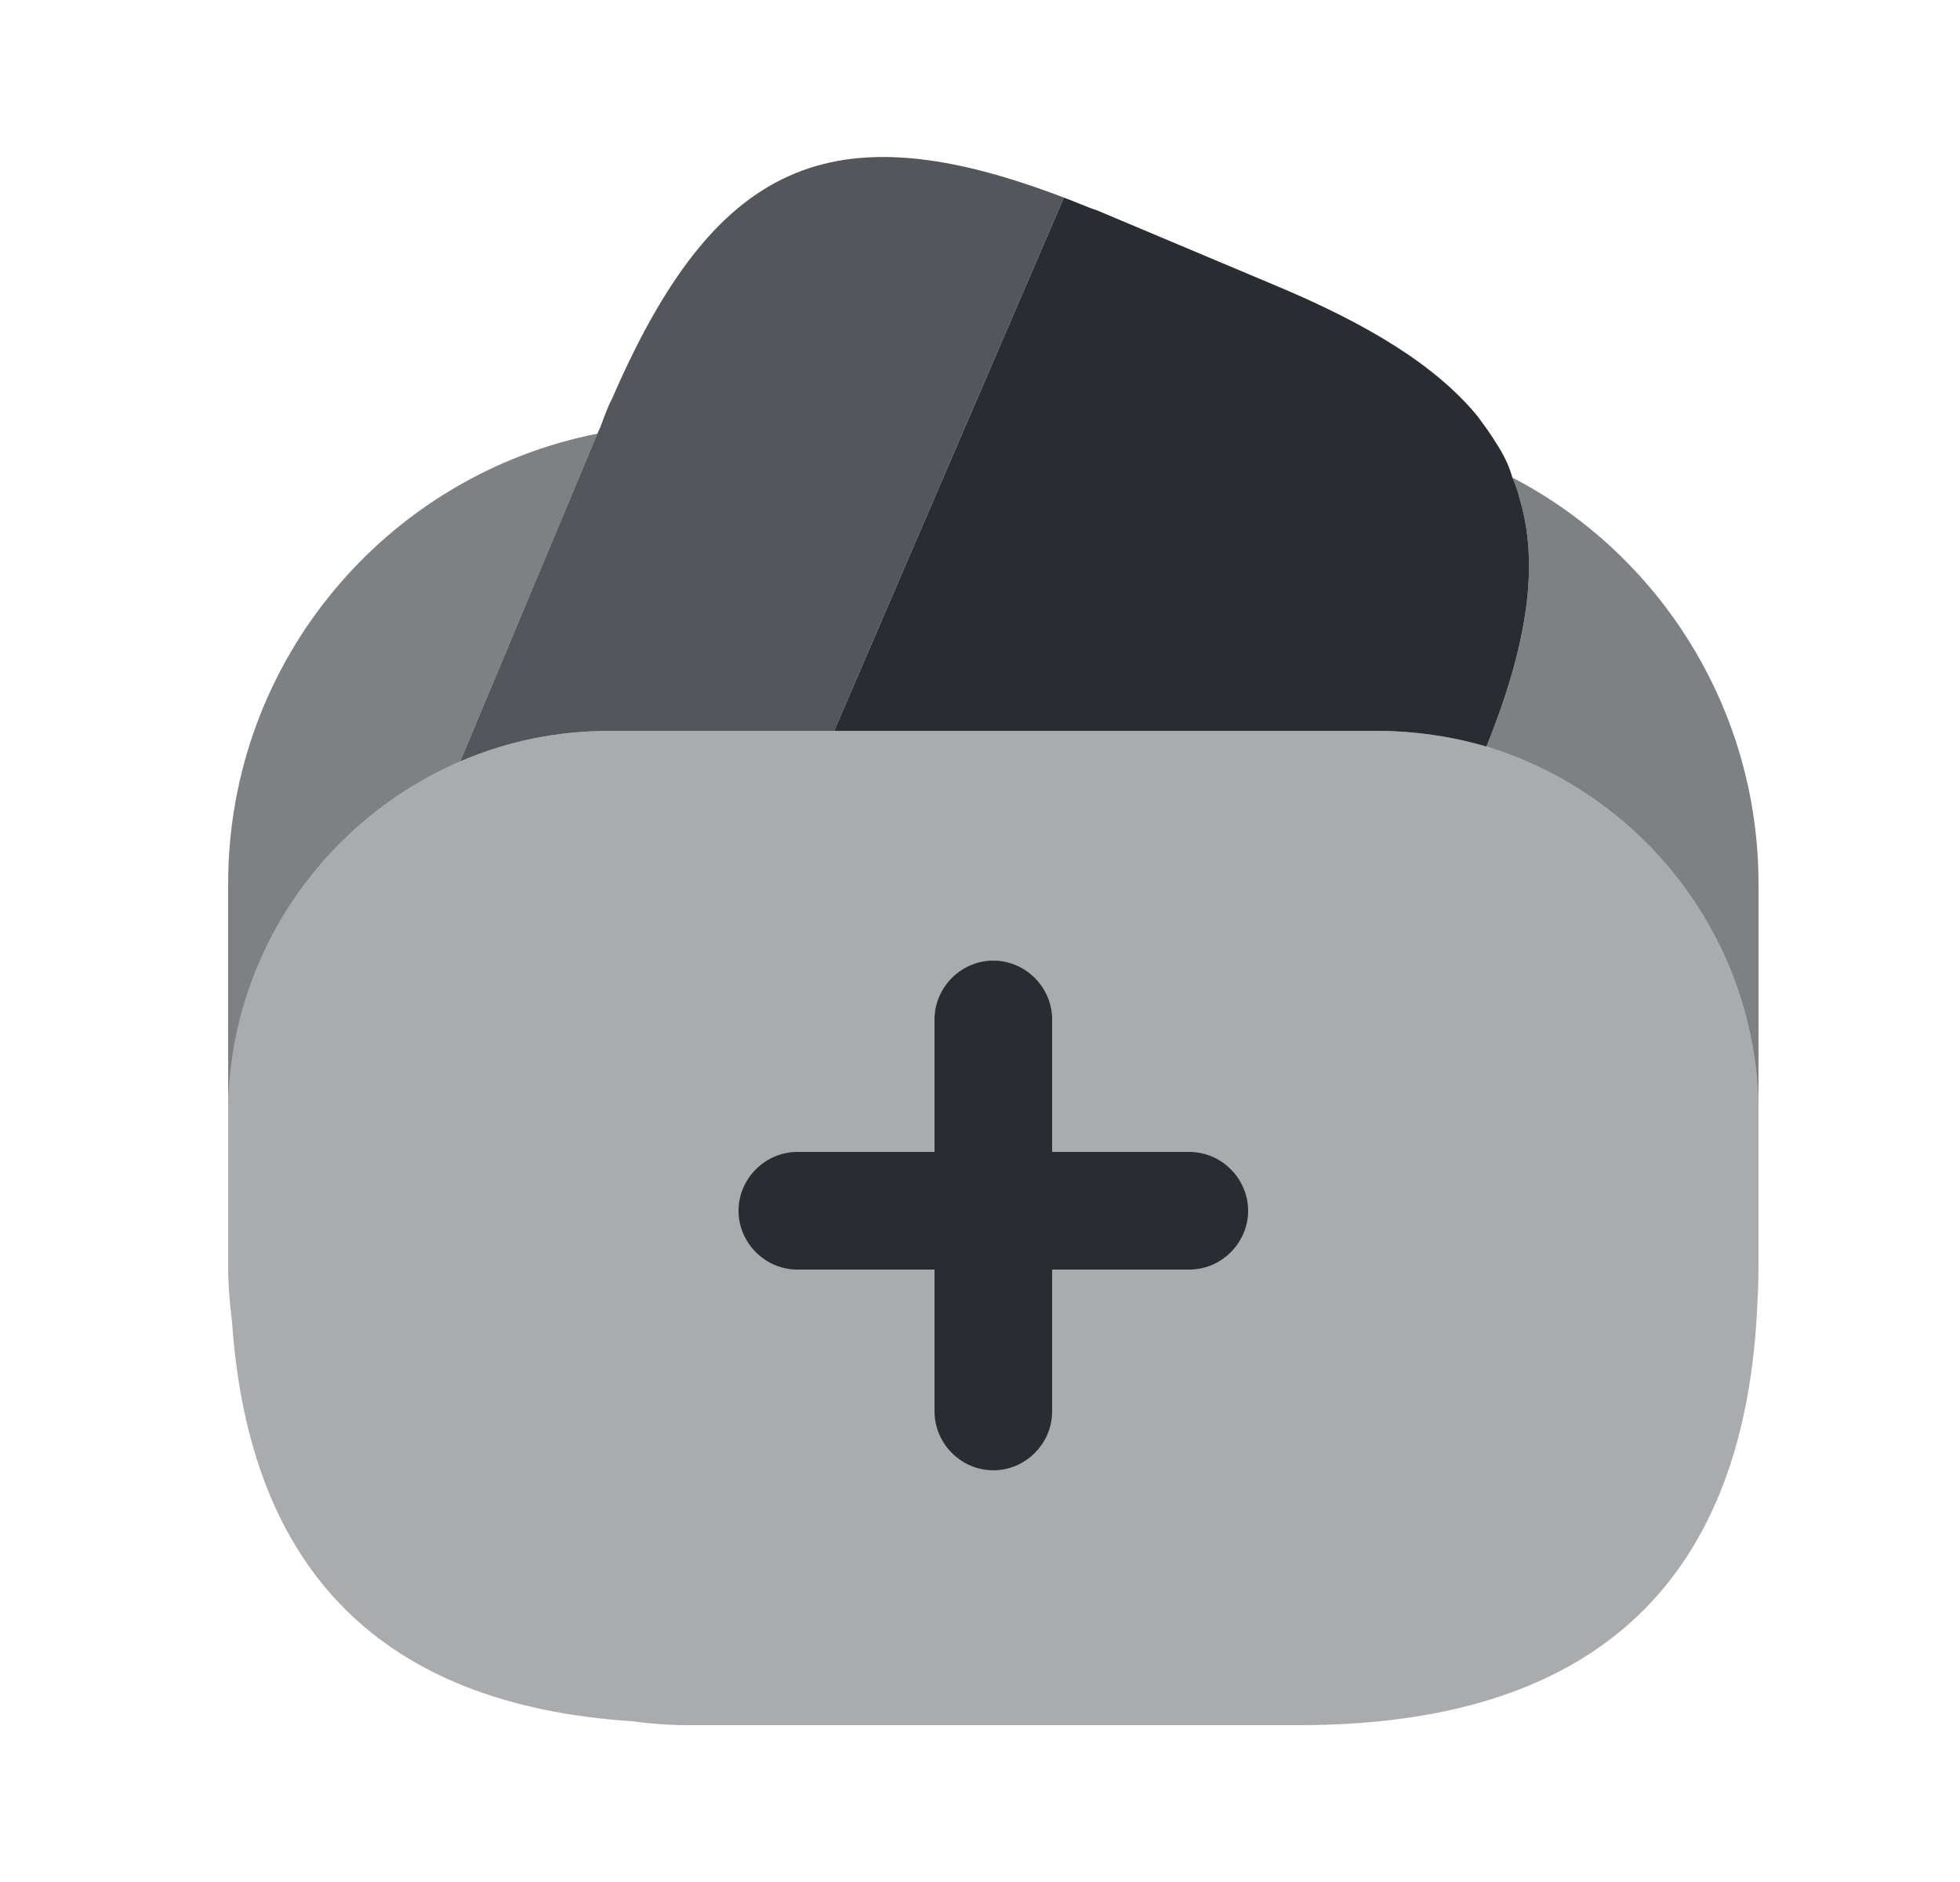 <svg width="25" height="24" viewBox="0 0 25 24" fill="none" xmlns="http://www.w3.org/2000/svg">
<path opacity="0.8" d="M13.57 2.52L13.54 2.59L10.64 9.32H7.79C7.11 9.32 6.47 9.45 5.87 9.71L7.62 5.53L7.66 5.44L7.72 5.28C7.75 5.21 7.77 5.15 7.8 5.1C9.11 2.07 10.59 1.38 13.57 2.52Z" fill="#292D32"/>
<path d="M18.96 9.52C18.51 9.39 18.04 9.32 17.55 9.32H10.64L13.54 2.59L13.57 2.52C13.71 2.57 13.86 2.64 14.01 2.69L16.22 3.62C17.45 4.13 18.31 4.66 18.84 5.3C18.93 5.42 19.01 5.53 19.09 5.66C19.18 5.8 19.25 5.94 19.29 6.09C19.33 6.18 19.36 6.26 19.38 6.35C19.64 7.2 19.48 8.23 18.96 9.52Z" fill="#292D32"/>
<path opacity="0.4" d="M22.43 14.2V16.15C22.43 16.35 22.42 16.55 22.41 16.74C22.22 20.24 20.27 22 16.57 22H8.77C8.52 22 8.29 21.98 8.06 21.95C4.88 21.74 3.18 20.04 2.96 16.86C2.93 16.62 2.91 16.39 2.91 16.15V14.2C2.91 12.19 4.13 10.46 5.87 9.71C6.47 9.45 7.11 9.32 7.79 9.32H17.55C18.04 9.32 18.51 9.39 18.96 9.52C20.96 10.13 22.43 11.99 22.43 14.2Z" fill="#292D32"/>
<path opacity="0.6" d="M7.62 5.53L5.87 9.71C4.13 10.46 2.91 12.19 2.91 14.2V11.27C2.91 8.43 4.93 6.06 7.62 5.53Z" fill="#292D32"/>
<path opacity="0.6" d="M22.43 11.27V14.2C22.43 11.99 20.96 10.13 18.96 9.52C19.48 8.23 19.64 7.2 19.38 6.35C19.36 6.26 19.33 6.18 19.29 6.09C21.16 7.06 22.43 9.03 22.43 11.27Z" fill="#292D32"/>
<path d="M15.17 14.69H13.42V13C13.42 12.59 13.08 12.25 12.67 12.25C12.26 12.25 11.92 12.59 11.92 13V14.69H10.17C9.76 14.69 9.42 15.03 9.42 15.44C9.42 15.85 9.76 16.19 10.17 16.19H11.92V18C11.92 18.41 12.26 18.75 12.67 18.75C13.08 18.75 13.42 18.41 13.42 18V16.19H15.17C15.58 16.19 15.92 15.85 15.92 15.44C15.92 15.03 15.58 14.69 15.17 14.69Z" fill="#292D32"/>
</svg>
